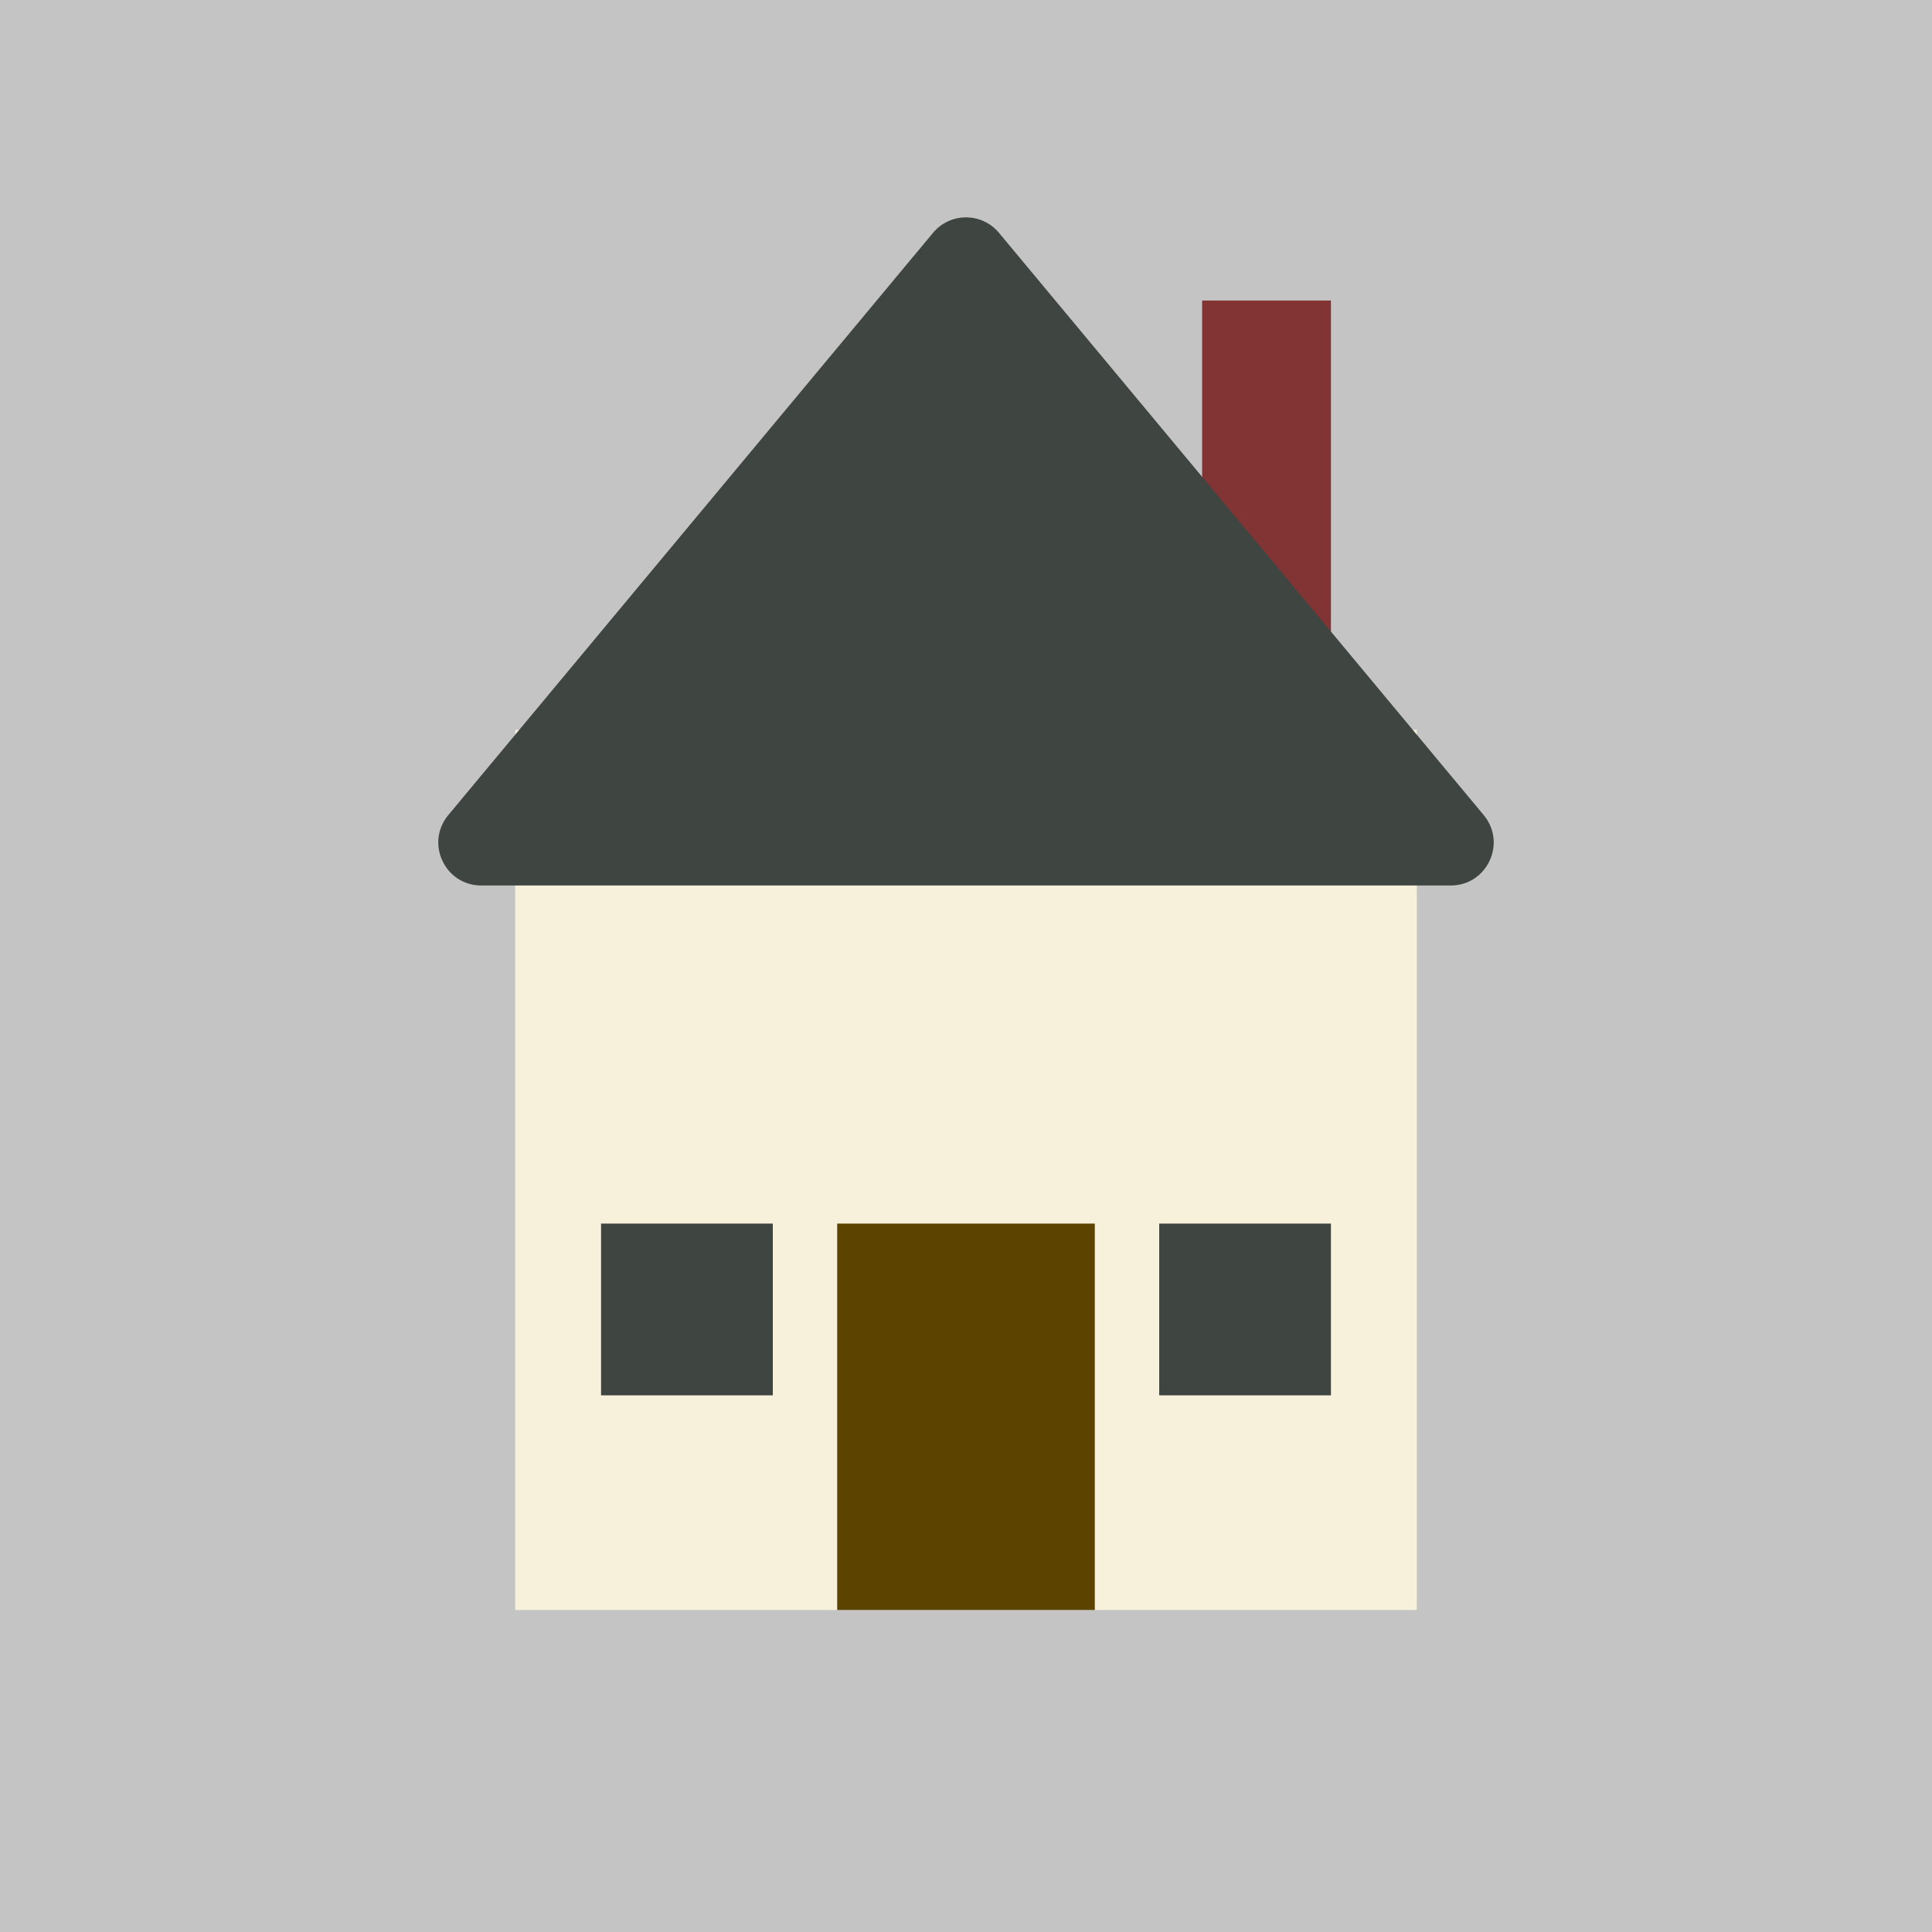 <svg width="90" height="90" viewBox="0 0 90 90" fill="none" xmlns="http://www.w3.org/2000/svg">
<rect width="90" height="90" fill="#C4C4C4"/>
<rect x="24" y="34" width="42" height="41" fill="#F7F0DA"/>
<rect x="56" y="14" width="6" height="20" fill="#823333"/>
<path d="M43.463 10.847C44.263 9.886 45.737 9.886 46.537 10.847L69.117 37.97C70.201 39.273 69.275 41.25 67.58 41.25H22.42C20.725 41.25 19.799 39.273 20.883 37.97L43.463 10.847Z" fill="#3F4541"/>
<rect x="39" y="57" width="12" height="18" fill="#5C4300"/>
<rect x="28" y="57" width="8" height="8" fill="#3F4541"/>
<rect x="54" y="57" width="8" height="8" fill="#3F4541"/>
</svg>
